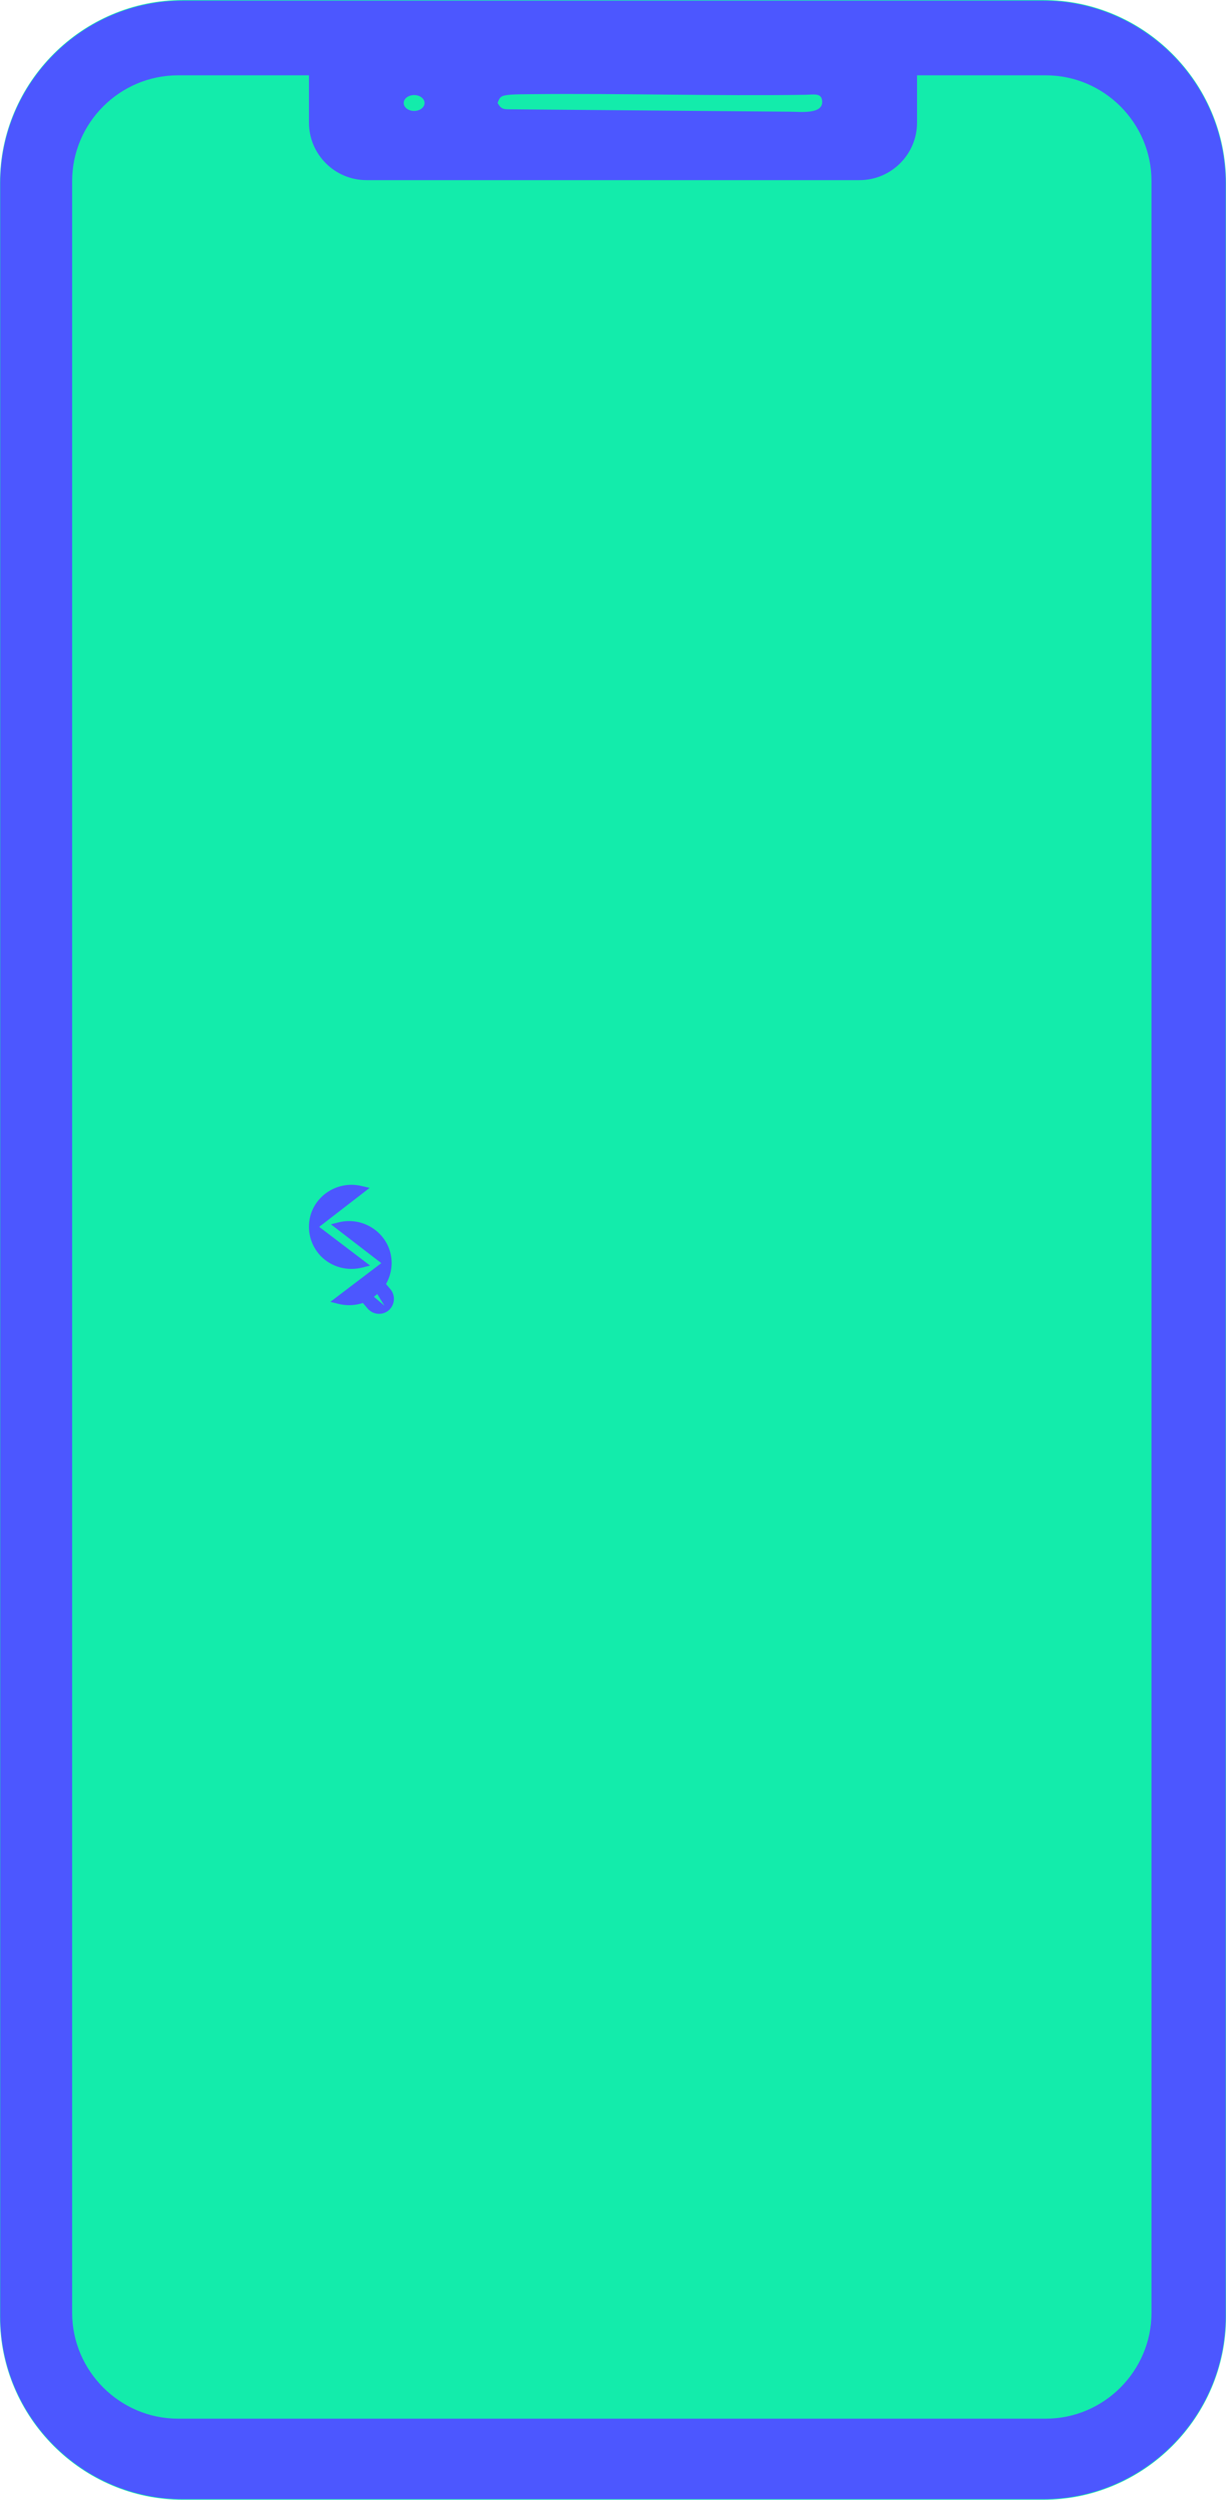 <?xml version="1.0" encoding="UTF-8"?>
<!DOCTYPE svg PUBLIC "-//W3C//DTD SVG 1.1//EN" "http://www.w3.org/Graphics/SVG/1.1/DTD/svg11.dtd">
<!-- Creator: CorelDRAW X6 -->
<svg xmlns="http://www.w3.org/2000/svg" xml:space="preserve" width="98.727mm" height="201.27mm" version="1.1" style="shape-rendering:geometricPrecision; text-rendering:geometricPrecision; image-rendering:optimizeQuality; fill-rule:evenodd; clip-rule:evenodd"
viewBox="0 0 9873 20127"
 xmlns:xlink="http://www.w3.org/1999/xlink">
 <defs>
  <style type="text/css">
   <![CDATA[
    .str0 {stroke:#4C57FF;stroke-width:20}
    .fil1 {fill:#4C57FF}
    .fil0 {fill:#13ECAB}
    .fil2 {fill:#13ECAB;fill-rule:nonzero}
   ]]>
  </style>
 </defs>
 <g id="Layer_x0020_1">
  <path class="fil0" d="M1473 0l6927 0c810,0 1473,663 1473,1473l0 17181c0,810 -663,1473 -1473,1473l-6927 0c-810,0 -1473,-663 -1473,-1473l0 -17181c0,-810 663,-1473 1473,-1473z"/>
  <g id="_510915544">
   <path class="fil1" d="M1434 606l1054 0 0 381c0,255 208,463 463,463l3971 0c255,0 463,-208 463,-463l0 -381 1036 0c469,0 852,383 852,852l0 17163c0,469 -383,853 -852,853l-6987 0c-469,0 -853,-384 -853,-853l0 -17163c0,-469 384,-852 853,-852l0 0zm40 -601l6924 0c810,0 1472,662 1472,1472l0 17173c0,810 -662,1472 -1472,1472l-6924 0c-809,0 -1472,-662 -1472,-1472l0 -17173c0,-810 663,-1472 1472,-1472z"/>
   <g>
    <path class="fil0" d="M4007 829c33,57 52,50 129,51l2222 19c85,0 271,24 263,-85 -5,-69 -67,-52 -140,-51 -714,11 -1474,-13 -2205,-5 -52,1 -115,0 -166,4 -72,7 -84,13 -103,67l0 0z"/>
    <ellipse class="fil0" cx="3335" cy="829" rx="84" ry="64"/>
   </g>
  </g>
  <g id="_510926008">
   <path class="fil2" d="M3379 9925c-29,29 -44,67 -44,115 0,48 16,86 46,112 31,27 67,40 110,40 42,0 78,-14 107,-42 29,-28 43,-65 43,-110 0,-46 -15,-84 -45,-113 -29,-29 -66,-44 -109,-44 -43,-1 -79,13 -108,42zm-45 -122l0 74c16,-27 38,-47 67,-61 29,-16 61,-23 97,-23 65,0 121,22 166,68 45,45 68,104 68,177 0,72 -22,131 -67,176 -45,45 -101,68 -167,68 -36,0 -68,-7 -98,-21 -30,-14 -52,-34 -66,-59l0 219c1,58 -36,79 -91,79l0 -622c-1,-61 39,-77 91,-75z"/>
   <path class="fil2" d="M4174 10150c30,-28 45,-66 45,-113 0,-48 -16,-86 -47,-113 -32,-28 -69,-42 -111,-42 -43,0 -79,14 -107,43 -29,28 -44,65 -44,111 0,45 15,83 45,112 29,30 65,44 109,44 43,0 79,-14 110,-42zm46 122l0 -72c-15,24 -37,44 -67,59 -30,15 -62,23 -98,23 -65,0 -121,-23 -169,-68 -46,-46 -69,-105 -69,-177 0,-72 23,-131 68,-176 46,-45 102,-68 170,-68 34,0 67,7 99,21 30,15 52,35 66,59 1,-51 37,-69 91,-70l0 394c-2,60 -36,80 -91,75z"/>
   <path class="fil2" d="M4502 9803l320 0 0 77 -291 314 199 0c56,1 91,26 92,89l-423 0 0 -77 286 -314 -269 0c0,-57 31,-86 86,-89z"/>
   <path class="fil2" d="M5263 10150c31,-28 46,-66 46,-113 0,-48 -16,-86 -47,-113 -32,-28 -69,-42 -111,-42 -43,0 -79,14 -108,43 -28,28 -43,65 -43,111 0,45 15,83 44,112 30,30 66,44 109,44 44,0 80,-14 110,-42zm47 122l0 -72c-15,24 -37,44 -67,59 -30,15 -62,23 -98,23 -65,0 -121,-23 -169,-68 -46,-46 -69,-105 -69,-177 0,-72 23,-131 68,-176 46,-45 102,-68 170,-68 34,0 67,7 98,21 31,15 53,35 67,59 6,-57 40,-76 91,-70l0 397c-1,51 -31,75 -91,72z"/>
   <path class="fil2" d="M5556 9827c31,-23 69,-34 114,-34 44,0 81,11 110,34 29,23 45,55 49,97l-87 0c-3,-15 -11,-27 -24,-36 -15,-9 -31,-14 -49,-14 -18,0 -33,4 -46,12 -13,6 -21,16 -25,31 -4,15 -3,26 1,35 8,15 26,27 56,35l69 17c81,20 121,66 121,137 0,43 -17,77 -52,103 -36,25 -78,38 -126,38 -47,0 -89,-14 -124,-41 -36,-28 -53,-64 -54,-110l86 0c4,24 16,42 38,53 20,13 42,19 66,18 24,-2 42,-8 55,-19 13,-12 21,-26 22,-42 2,-17 -3,-30 -15,-40 -11,-9 -27,-17 -47,-21l-64 -15c-46,-12 -79,-30 -101,-54 -20,-25 -29,-56 -25,-93 3,-38 21,-68 52,-91z"/>
   <path class="fil2" d="M6659 10151c30,-29 44,-67 44,-113 0,-47 -14,-85 -44,-113 -29,-28 -65,-43 -109,-43 -44,0 -80,14 -110,42 -30,29 -45,66 -45,113 0,47 15,84 44,114 29,29 66,44 110,44 44,0 81,-15 110,-44zm-109 131c-69,0 -127,-23 -175,-68 -47,-45 -71,-104 -71,-177 0,-73 23,-132 70,-177 47,-45 105,-68 175,-67 69,0 128,22 175,67 47,46 71,105 71,177 0,72 -24,131 -71,177 -48,45 -106,68 -174,68z"/>
   <path class="fil2" d="M7022 9925c-29,29 -44,67 -44,115 0,48 15,86 46,112 31,27 67,40 109,40 43,0 79,-14 108,-42 28,-28 42,-65 42,-110 0,-46 -14,-84 -44,-113 -29,-29 -66,-44 -109,-44 -43,-1 -79,13 -108,42zm-45 -122l0 74c15,-27 38,-47 67,-61 29,-16 61,-23 97,-23 65,0 121,22 166,68 45,45 68,104 68,177 0,72 -23,131 -68,176 -45,45 -100,68 -166,68 -36,0 -69,-7 -98,-21 -30,-14 -52,-34 -66,-59l0 219c-1,52 -28,79 -91,79l0 -620c0,-58 42,-78 91,-77z"/>
   <path class="fil2" d="M6120 9618l0 176 0 84 0 320c-2,48 -28,79 -95,79l0 -399 0 -84 0 -104c0,-57 40,-73 95,-72z"/>
   <path class="fil1 str0" d="M2554 9878l404 307 -43 11c-117,29 -238,-3 -323,-88 -60,-62 -94,-144 -94,-230 -1,-216 205,-370 413,-319l43 10 -400 309z"/>
   <path class="fil1 str0" d="M3087 10170l-400 -308 43 -11c208,-51 414,103 414,319 -1,86 -34,168 -95,230 -85,86 -206,117 -323,88l-43 -11 404 -307z"/>
   <path class="fil2" d="M6119 9797l25 0c60,2 78,23 78,85l-103 0 -96 0c-73,2 -85,-31 -88,-85l88 0 96 0z"/>
   <path class="fil1" d="M3106 10335l38 45c43,51 36,127 -14,170l0 0c-51,43 -127,36 -170,-15l-41 -48c82,-26 143,-78 187,-152z"/>
   <polygon class="fil0" points="3011,10441 3096,10513 3038,10419 "/>
  </g>
 </g>
</svg>
